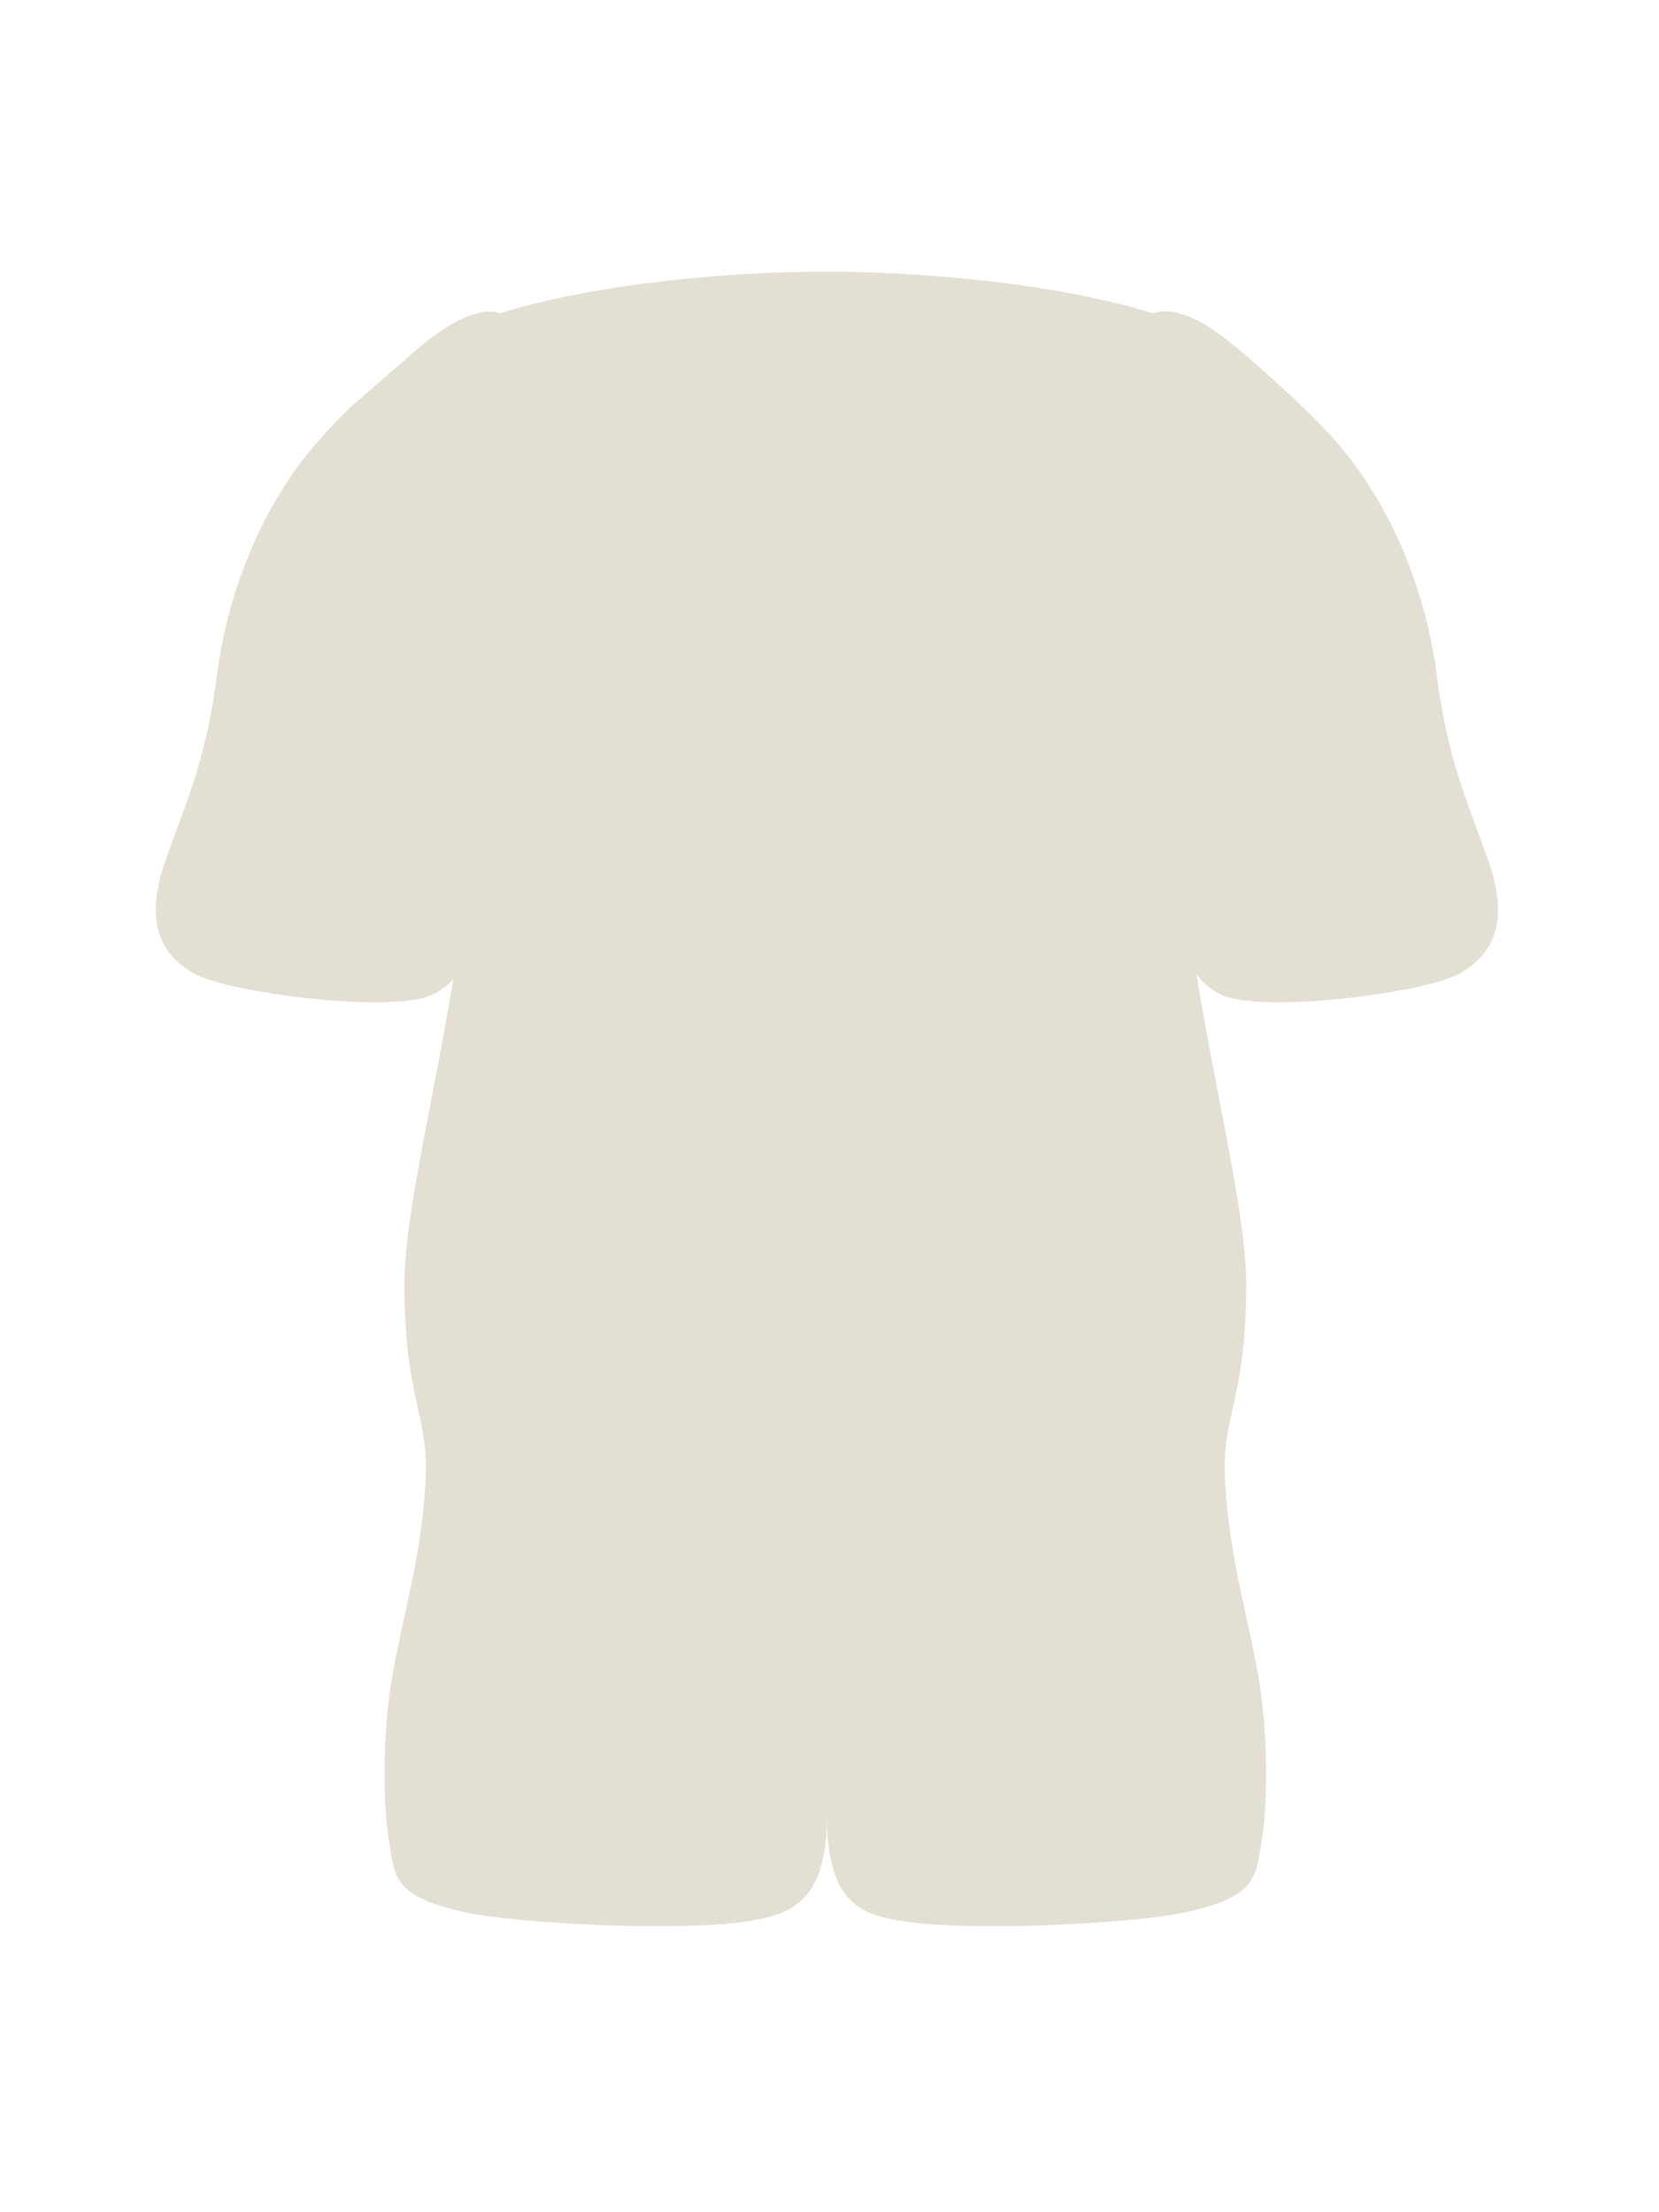 <svg width="63" height="84" viewBox="0 0 63 84" fill="none" xmlns="http://www.w3.org/2000/svg">
<path d="M14.771 69.9C14.546 68.57 14.504 65.885 14.903 63.6C15.303 61.315 15.982 59.226 16.157 56.299C16.312 53.71 15.379 53.303 15.356 48.84C15.342 46.214 16.436 41.918 17.215 37.176C17.015 37.408 16.768 37.601 16.466 37.753C14.965 38.509 8.67 37.711 7.351 36.956C6.032 36.2 5.506 34.94 6.262 32.738C7.018 30.535 7.805 29.013 8.241 25.623C8.677 22.234 10.113 18.884 12.258 16.55C12.752 16.013 13.065 15.658 13.946 14.907C14.827 14.156 15.425 13.608 16.102 13.046C16.779 12.485 18.133 11.567 18.986 11.896C22.786 10.716 27.914 10.315 31.363 10.315C34.817 10.315 39.997 10.717 43.8 11.903C44.657 11.566 45.811 12.305 46.54 12.864C47.268 13.424 48.054 14.152 48.659 14.696C49.436 15.395 50.069 16.035 50.542 16.55C52.687 18.884 54.123 22.234 54.559 25.623C54.995 29.013 55.782 30.535 56.538 32.738C57.294 34.94 56.768 36.2 55.449 36.956C54.13 37.711 47.835 38.509 46.334 37.753C45.951 37.56 45.658 37.302 45.435 36.983C46.216 41.801 47.339 46.178 47.325 48.84C47.302 53.303 46.37 53.71 46.525 56.299C46.7 59.226 47.379 61.315 47.778 63.6C48.178 65.885 48.136 68.57 47.91 69.9C47.684 71.23 47.778 72 45.078 72.6C42.977 73.067 36.378 73.382 33.978 72.9C32.787 72.661 31.403 72.3 31.403 69C31.403 72.3 29.894 72.661 28.703 72.9C26.303 73.382 19.704 73.067 17.603 72.6C14.903 72 14.997 71.23 14.771 69.9Z" fill="#E3E0D3"/>
</svg>
